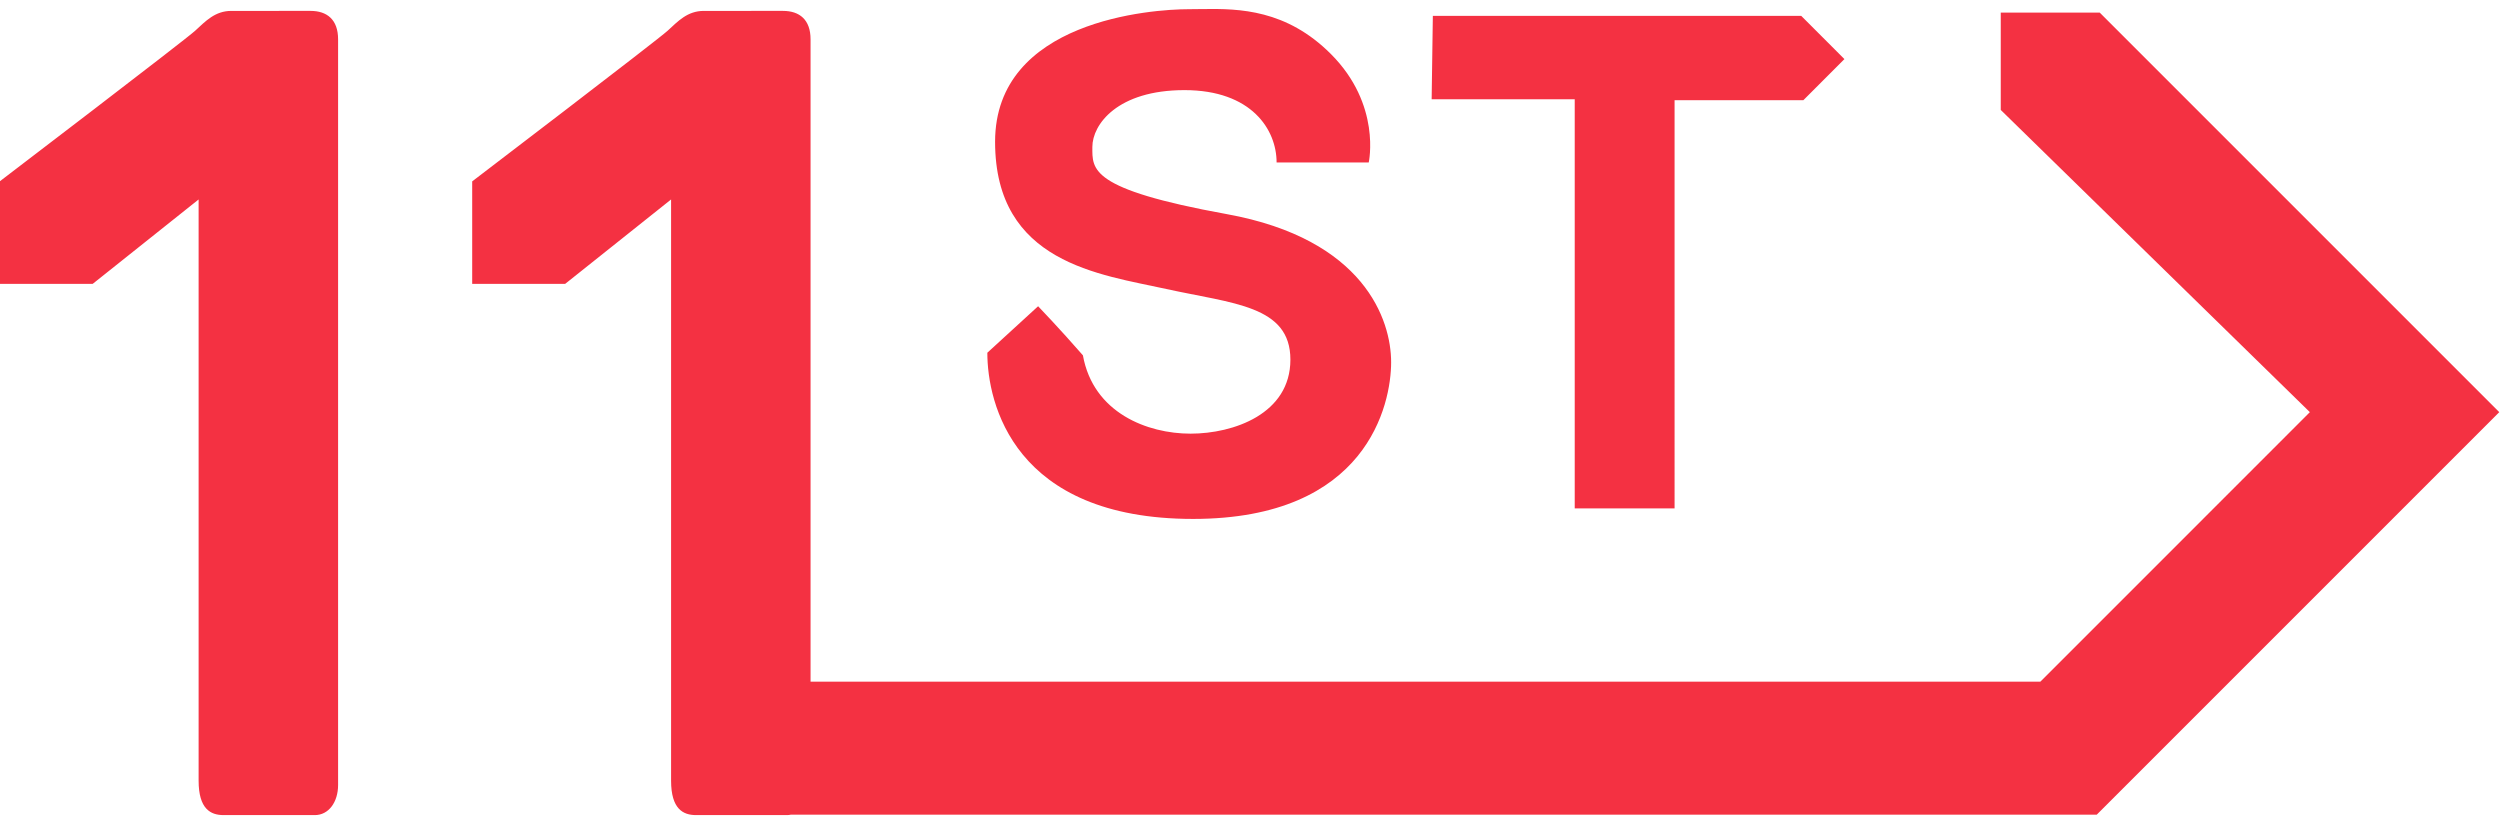 <?xml version="1.0" encoding="UTF-8" standalone="no"?>
<!-- Created with Inkscape (http://www.inkscape.org/) -->

<svg
   xmlns:dc="http://purl.org/dc/elements/1.1/"
   xmlns:cc="http://creativecommons.org/ns#"
   xmlns:rdf="http://www.w3.org/1999/02/22-rdf-syntax-ns#"
   xmlns:svg="http://www.w3.org/2000/svg"
   xmlns="http://www.w3.org/2000/svg"
   xmlns:sodipodi="http://sodipodi.sourceforge.net/DTD/sodipodi-0.dtd"
   xmlns:inkscape="http://www.inkscape.org/namespaces/inkscape"
   width="100mm"
   height="33mm"
   viewBox="0 0 100 33"
   version="1.1"
   id="svg818"
   inkscape:version="0.92.3 (2405546, 2018-03-11)"
   sodipodi:docname="11StreetLogoAv1.svg">
  <defs
     id="defs812" />
  <sodipodi:namedview
     id="base"
     pagecolor="#ffffff"
     bordercolor="#666666"
     borderopacity="1.0"
     inkscape:pageopacity="0.0"
     inkscape:pageshadow="2"
     inkscape:zoom="0.42778579"
     inkscape:cx="10.051023"
     inkscape:cy="533.24358"
     inkscape:document-units="mm"
     inkscape:current-layer="layer1"
     showgrid="false"
     inkscape:window-width="1920"
     inkscape:window-height="1017"
     inkscape:window-x="-8"
     inkscape:window-y="-8"
     inkscape:window-maximized="1" />
  <g
     inkscape:label="Layer 1"
     inkscape:groupmode="layer"
     id="layer1"
     transform="translate(0,-264)">
    <g
       id="g1388"
       transform="matrix(1.26,0,0,1.26,-54.151,184.358)">
      <path
         inkscape:connector-curvature="0"
         id="path1378"
         d="m 81.182,63.495 c -0.163,0.002 -0.318,0.005 -0.465,0.005 -1.175,0 -6.15,0.355 -6.15,4.209 0,3.854 3.335,4.209 5.439,4.674 2.105,0.465 3.936,0.52 3.936,2.242 0,1.722 -1.804,2.35 -3.17,2.35 -1.367,0 -3.089,-0.656 -3.417,-2.487 -0.738,-0.847 -1.422,-1.558 -1.422,-1.558 l -1.612,1.476 c 0,1.601 0.836,5.276 6.532,5.276 5.527,0 6.287,-3.636 6.287,-4.975 0,-1.339 -0.847,-3.909 -5.221,-4.702 -4.373,-0.793 -4.264,-1.421 -4.264,-2.132 0,-0.711 0.792,-1.804 2.924,-1.804 2.132,0 2.925,1.257 2.925,2.296 h 2.925 c 0,0 0.41,-1.832 -1.203,-3.444 -1.411,-1.411 -2.906,-1.441 -4.045,-1.426 z m -30.861,0.059 c -0.519,0 -0.82,0.328 -1.148,0.629 -0.328,0.301 -6.205,4.783 -6.205,4.783 v 3.253 h 2.952 l 3.362,-2.679 v 18.451 c 0,0.902 0.383,1.093 0.793,1.093 h 2.897 c 0.437,0 0.738,-0.41 0.738,-0.957 V 64.456 c 0,-0.629 -0.355,-0.902 -0.874,-0.902 z m 14.999,0 c -0.519,0 -0.82,0.328 -1.148,0.629 -0.328,0.301 -6.205,4.783 -6.205,4.783 v 3.253 h 2.952 l 3.362,-2.679 v 18.451 c 0,0.902 0.383,1.093 0.793,1.093 h 2.897 c 0.04,0 0.077,-0.007 0.115,-0.014 H 109.541 L 122.319,76.292 109.636,63.609 h -3.143 v 3.089 l 9.813,9.594 -8.556,8.556 H 68.709 V 64.456 c 0,-0.629 -0.356,-0.902 -0.875,-0.902 z m 23.144,0.157 -0.038,2.648 h 4.542 v 12.988 h 3.17 V 66.389 h 4.088 l 1.304,-1.305 -1.372,-1.373 z"
         style="fill:#f43142;fill-opacity:1;stroke:none;stroke-width:0.265px;stroke-linecap:butt;stroke-linejoin:miter;stroke-opacity:1" />
    </g>
  </g>
</svg>
